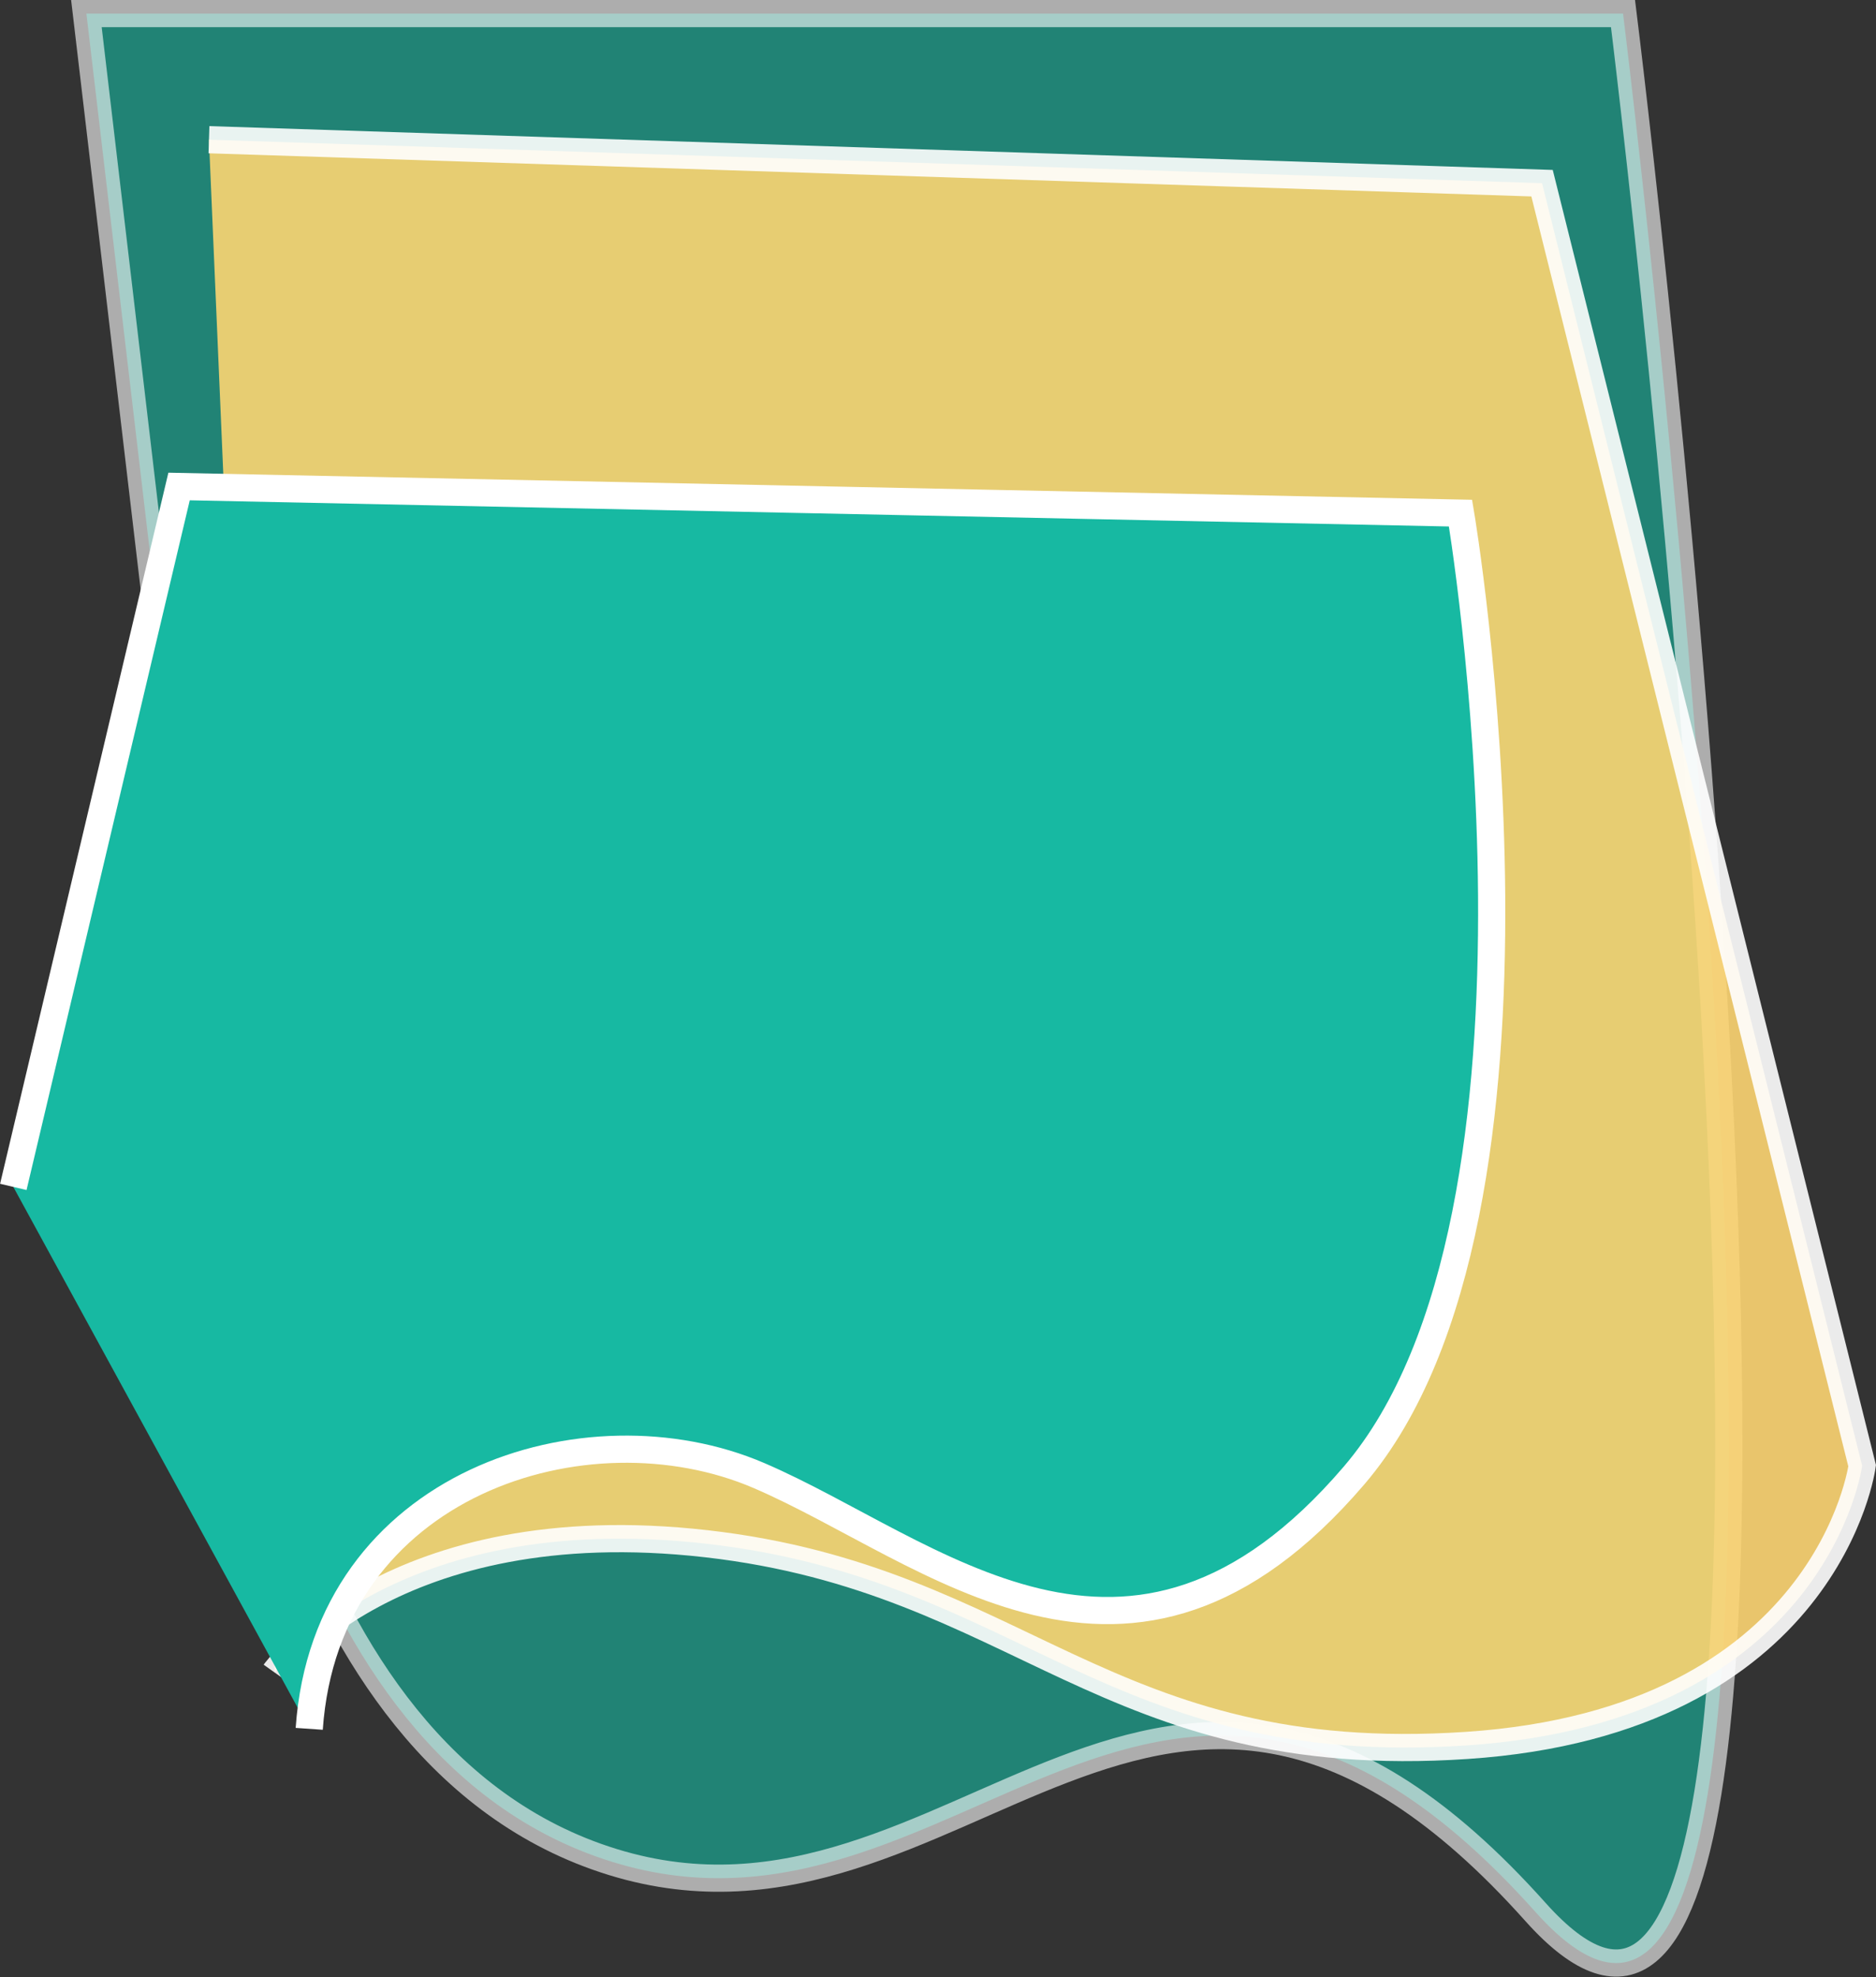 <?xml version="1.0" encoding="utf-8"?>
<!-- Generator: Adobe Illustrator 23.0.1, SVG Export Plug-In . SVG Version: 6.00 Build 0)  -->
<svg version="1.1" id="graphics" xmlns="http://www.w3.org/2000/svg" xmlns:xlink="http://www.w3.org/1999/xlink" x="0px" y="0px"
	 viewBox="0 0 690.4 727.4" style="enable-background:new 0 0 690.4 727.4;" xml:space="preserve">
<rect x="0" y="0" width="690.4" height="727.4" fill="#333333" stroke="none"/>
<style type="text/css">
	.st0{opacity:0.6;fill:#17B9A2;stroke:#FFFFFF;stroke-width:10;enable-background:new    ;}
	.st1{opacity:0.9;fill:#FDD573;stroke:#FFFFFF;stroke-width:10;enable-background:new    ;}
	.st2{fill:#17B9A2;stroke:#FFFFFF;stroke-width:10;}
</style>
<path id="bottom" class="st0" d="M84.4,451c0,0,13,194.6,141.1,234.1s201.2-136.4,339.6,18.4S597.3,5,597.3,5H31.8L84.4,451z"/>
<path id="middle" class="st1" d="M101.1,615.4c0,0,43.1-60.6,158.9-47.4c115.8,13.2,146.7,83.1,279.8,74.2
	c133.1-8.9,145.5-102.9,145.5-102.9L567.5,67.4L76.9,51.4"/>
<path id="top" class="st2" d="M113.8,636.1c6.3-90.7,102.2-120.4,165.5-93.2s136.2,96.7,219,0s39.2-354.1,39.2-354.1L65.9,179
	l-61,257.7"/>
</svg>
